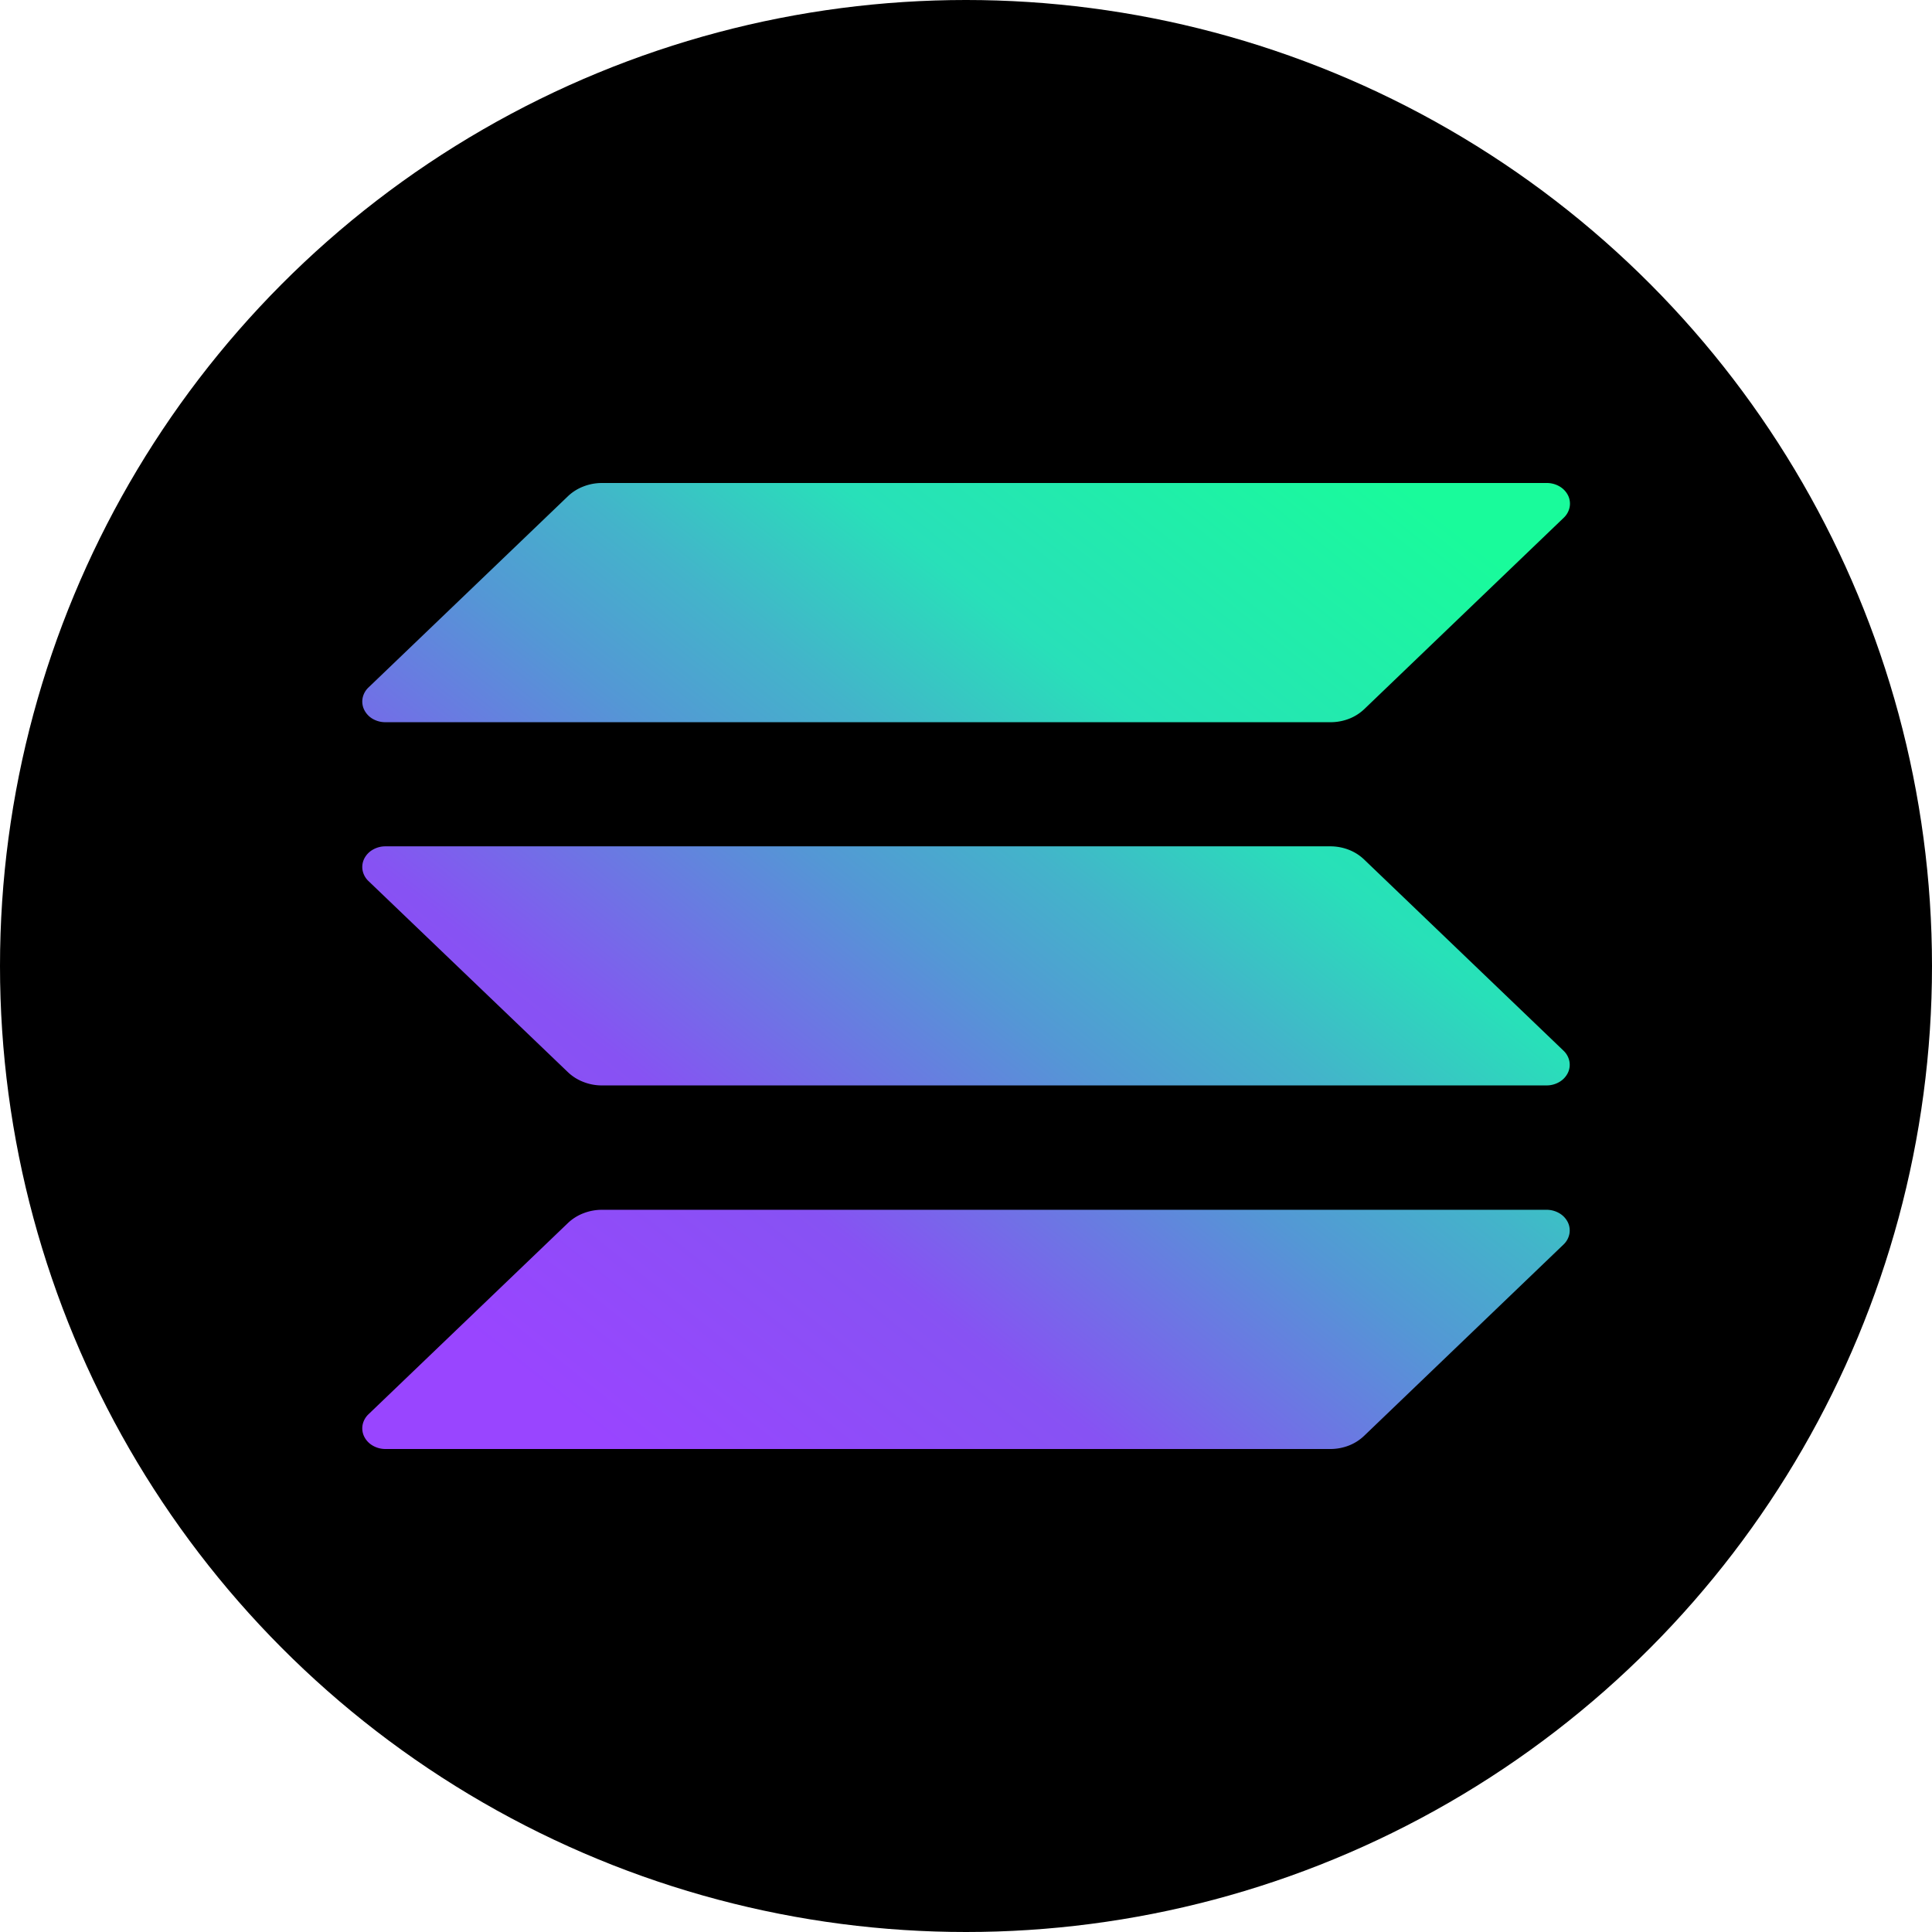 <svg viewBox="0 0 16 16" fill="none" xmlns="http://www.w3.org/2000/svg">
  <circle cx="8" cy="8" r="8" fill="#000"/>
  <path fill="url(#c)" d="m12.948 10.307-1.651 1.584a.385.385 0 0 1-.128.081.421.421 0 0 1-.153.028H3.192a.208.208 0 0 1-.105-.028.178.178 0 0 1-.071-.075.155.155 0 0 1-.013-.097.165.165 0 0 1 .049-.088l1.652-1.584a.386.386 0 0 1 .127-.08.422.422 0 0 1 .152-.029h7.825a.209.209 0 0 1 .105.028.179.179 0 0 1 .071.075.155.155 0 0 1 .013.097.165.165 0 0 1-.049.088Zm-1.651-3.189a.386.386 0 0 0-.128-.081.422.422 0 0 0-.153-.028H3.192a.208.208 0 0 0-.105.028.178.178 0 0 0-.071.075.155.155 0 0 0-.013.097.165.165 0 0 0 .049.088l1.652 1.583a.386.386 0 0 0 .127.08c.048.019.1.029.152.029h7.825a.208.208 0 0 0 .105-.028.179.179 0 0 0 .071-.075.155.155 0 0 0 .013-.097.165.165 0 0 0-.049-.088l-1.651-1.583ZM3.192 5.981h7.826a.422.422 0 0 0 .153-.028.386.386 0 0 0 .128-.081l1.651-1.584a.165.165 0 0 0 .049-.088.155.155 0 0 0-.013-.097.179.179 0 0 0-.071-.075A.209.209 0 0 0 12.808 4H4.983a.422.422 0 0 0-.152.029.386.386 0 0 0-.127.08L3.052 5.693a.165.165 0 0 0-.049.088.155.155 0 0 0 .013.097.178.178 0 0 0 .07.075.208.208 0 0 0 .105.028Z"/>
  <defs>
    <linearGradient id="c" x1="3.844" x2="11.044" y1="12.191" y2="3.117" gradientUnits="userSpaceOnUse">
      <stop offset=".08" stop-color="#9945FF"/>
      <stop offset=".3" stop-color="#8752F3"/>
      <stop offset=".5" stop-color="#5497D5"/>
      <stop offset=".6" stop-color="#43B4CA"/>
      <stop offset=".72" stop-color="#28E0B9"/>
      <stop offset=".97" stop-color="#19FB9B"/>
    </linearGradient>
  </defs>
</svg>
